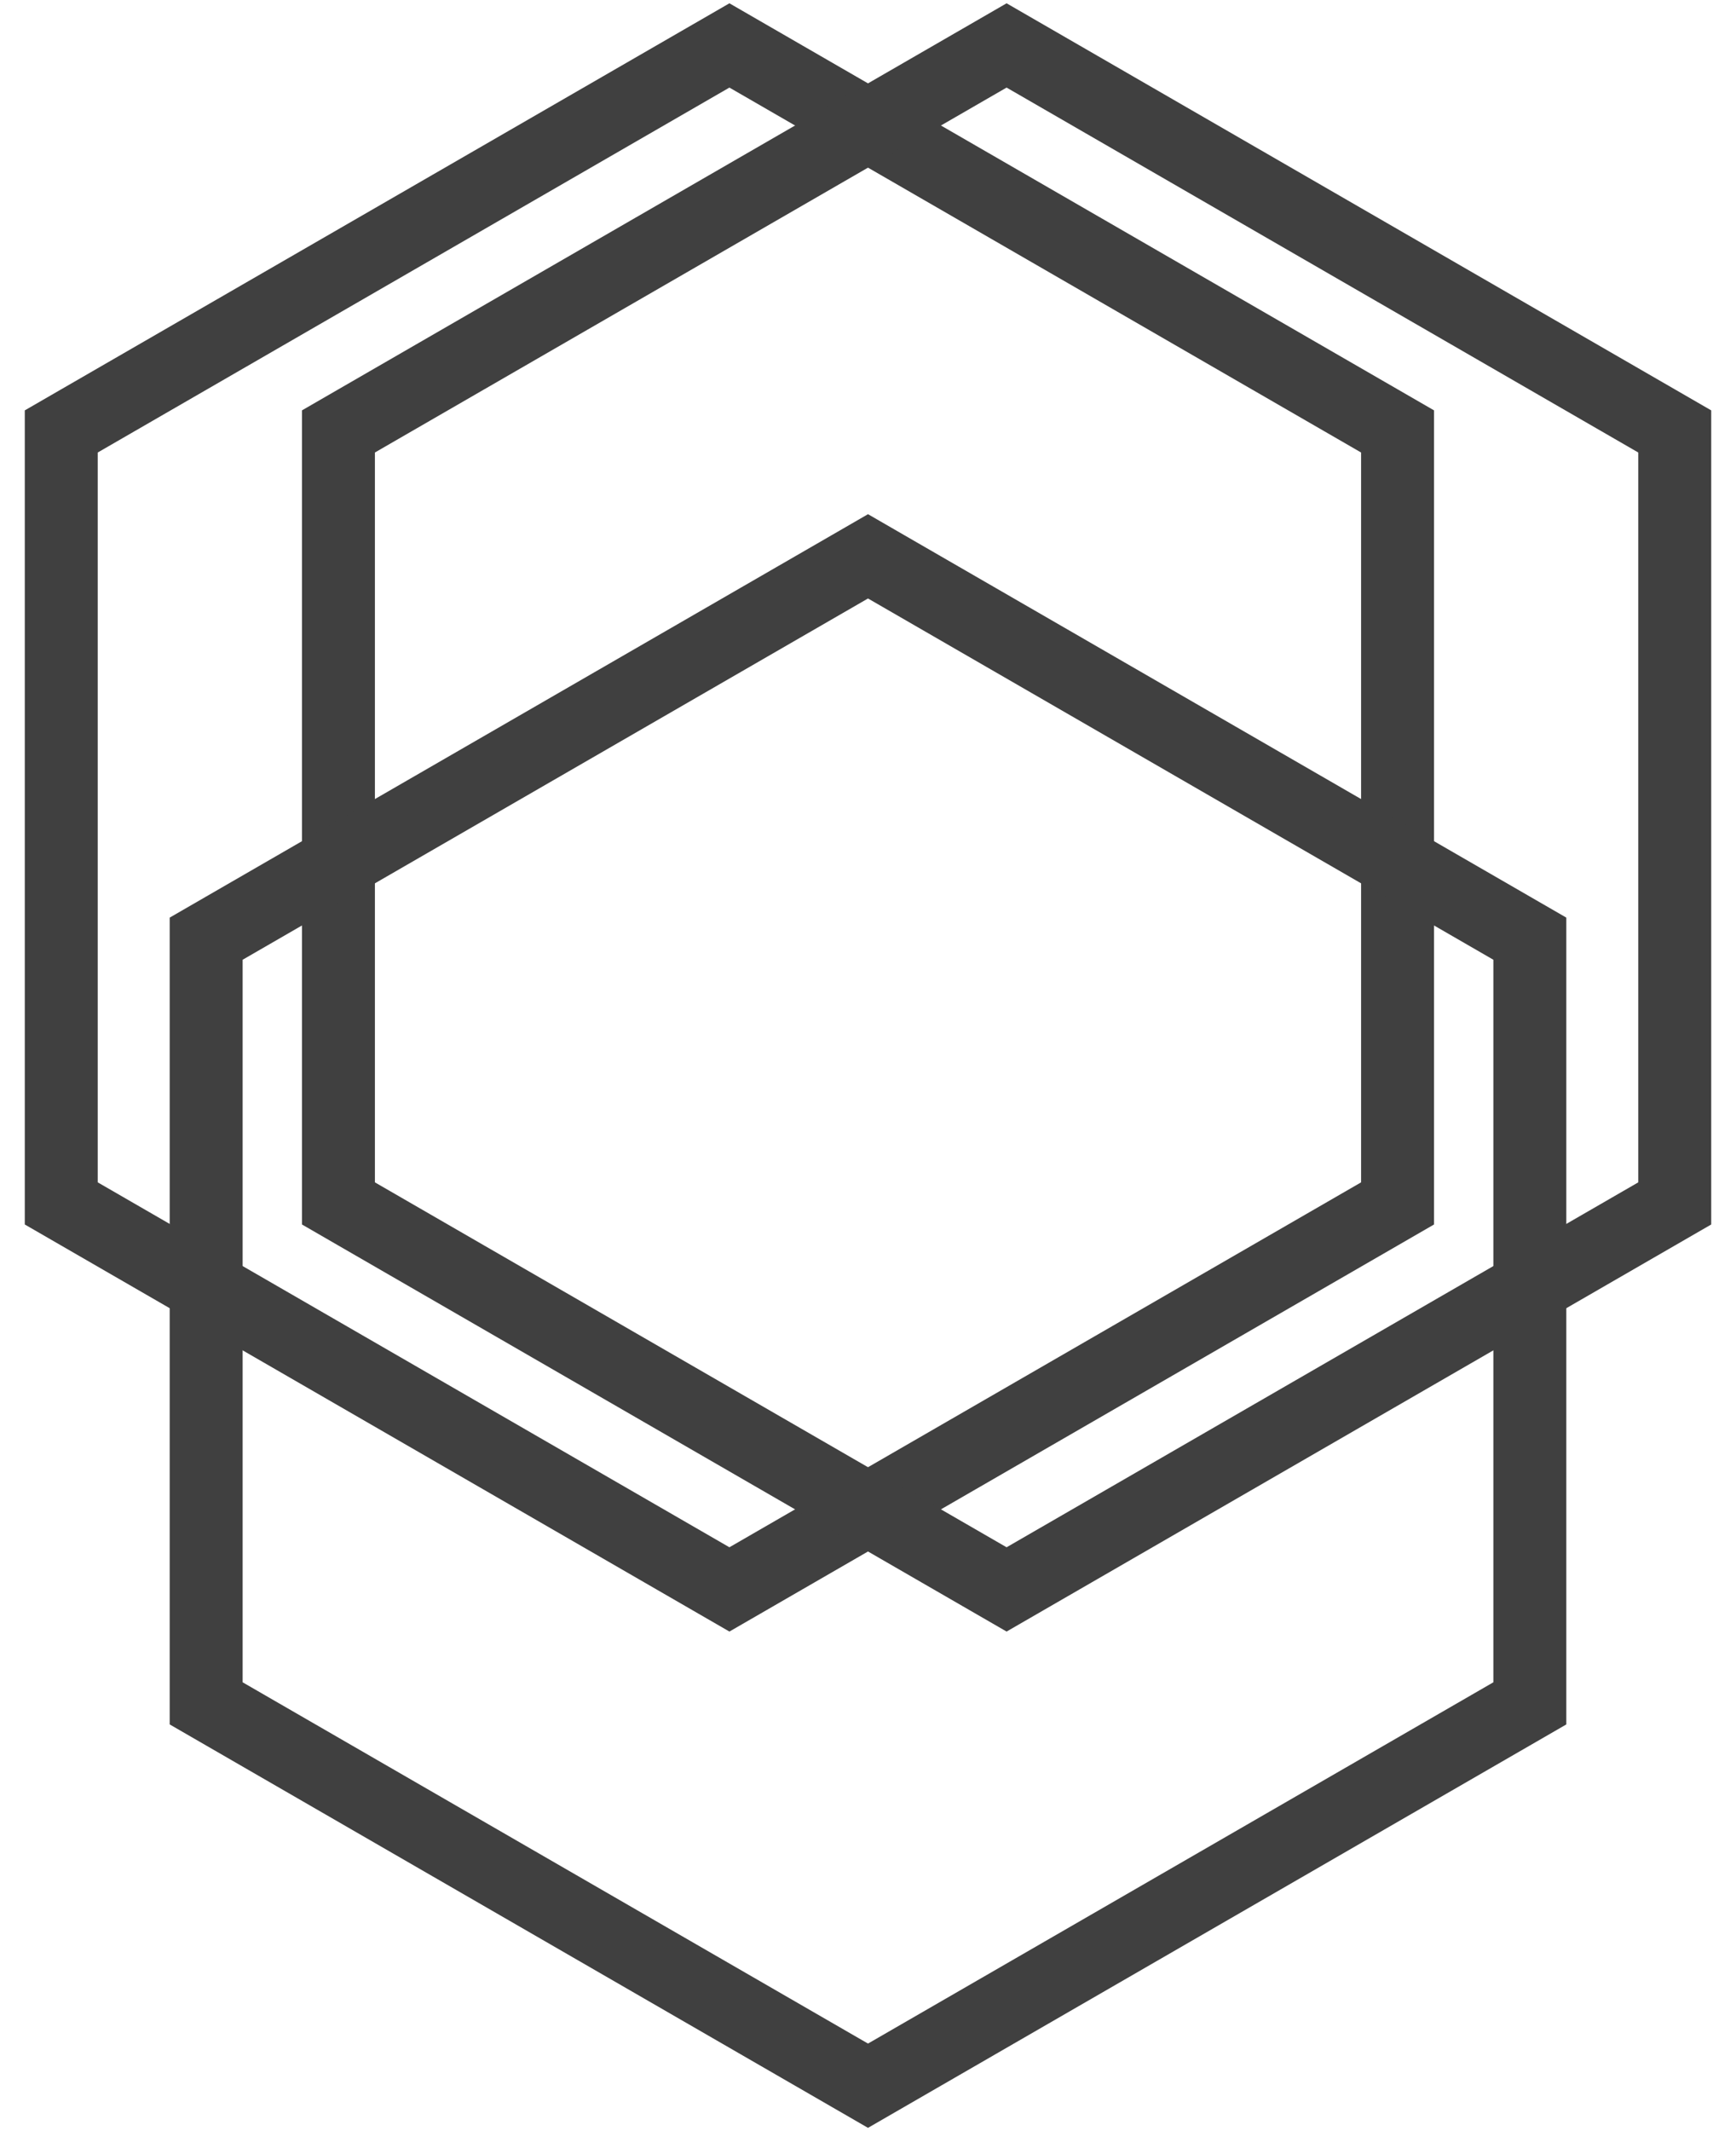 <svg width="119" height="146" viewBox="0 0 119 146" fill="none" xmlns="http://www.w3.org/2000/svg">
<path d="M51.25 3.835L50 3.113L48.75 3.835L5.449 28.835L4.199 29.557V31V81V82.443L5.449 83.165L48.75 108.165L50 108.887L51.25 108.165L94.551 83.165L95.801 82.443V81V31V29.557L94.551 28.835L51.25 3.835Z" stroke="#404040" stroke-width="5"/>
<path d="M70.25 3.835L69 3.113L67.75 3.835L24.449 28.835L23.199 29.557V31V81V82.443L24.449 83.165L67.75 108.165L69 108.887L70.25 108.165L113.551 83.165L114.801 82.443V81V31V29.557L113.551 28.835L70.25 3.835Z" stroke="#404040" stroke-width="5"/>
<path d="M60.75 38.835L59.5 38.113L58.25 38.835L15.382 63.585L14.132 64.307V65.75V115.25V116.693L15.382 117.415L58.25 142.165L59.5 142.887L60.75 142.165L103.618 117.415L104.868 116.693V115.25V65.75V64.307L103.618 63.585L60.75 38.835Z" stroke="#404040" stroke-width="5"/>
</svg>
